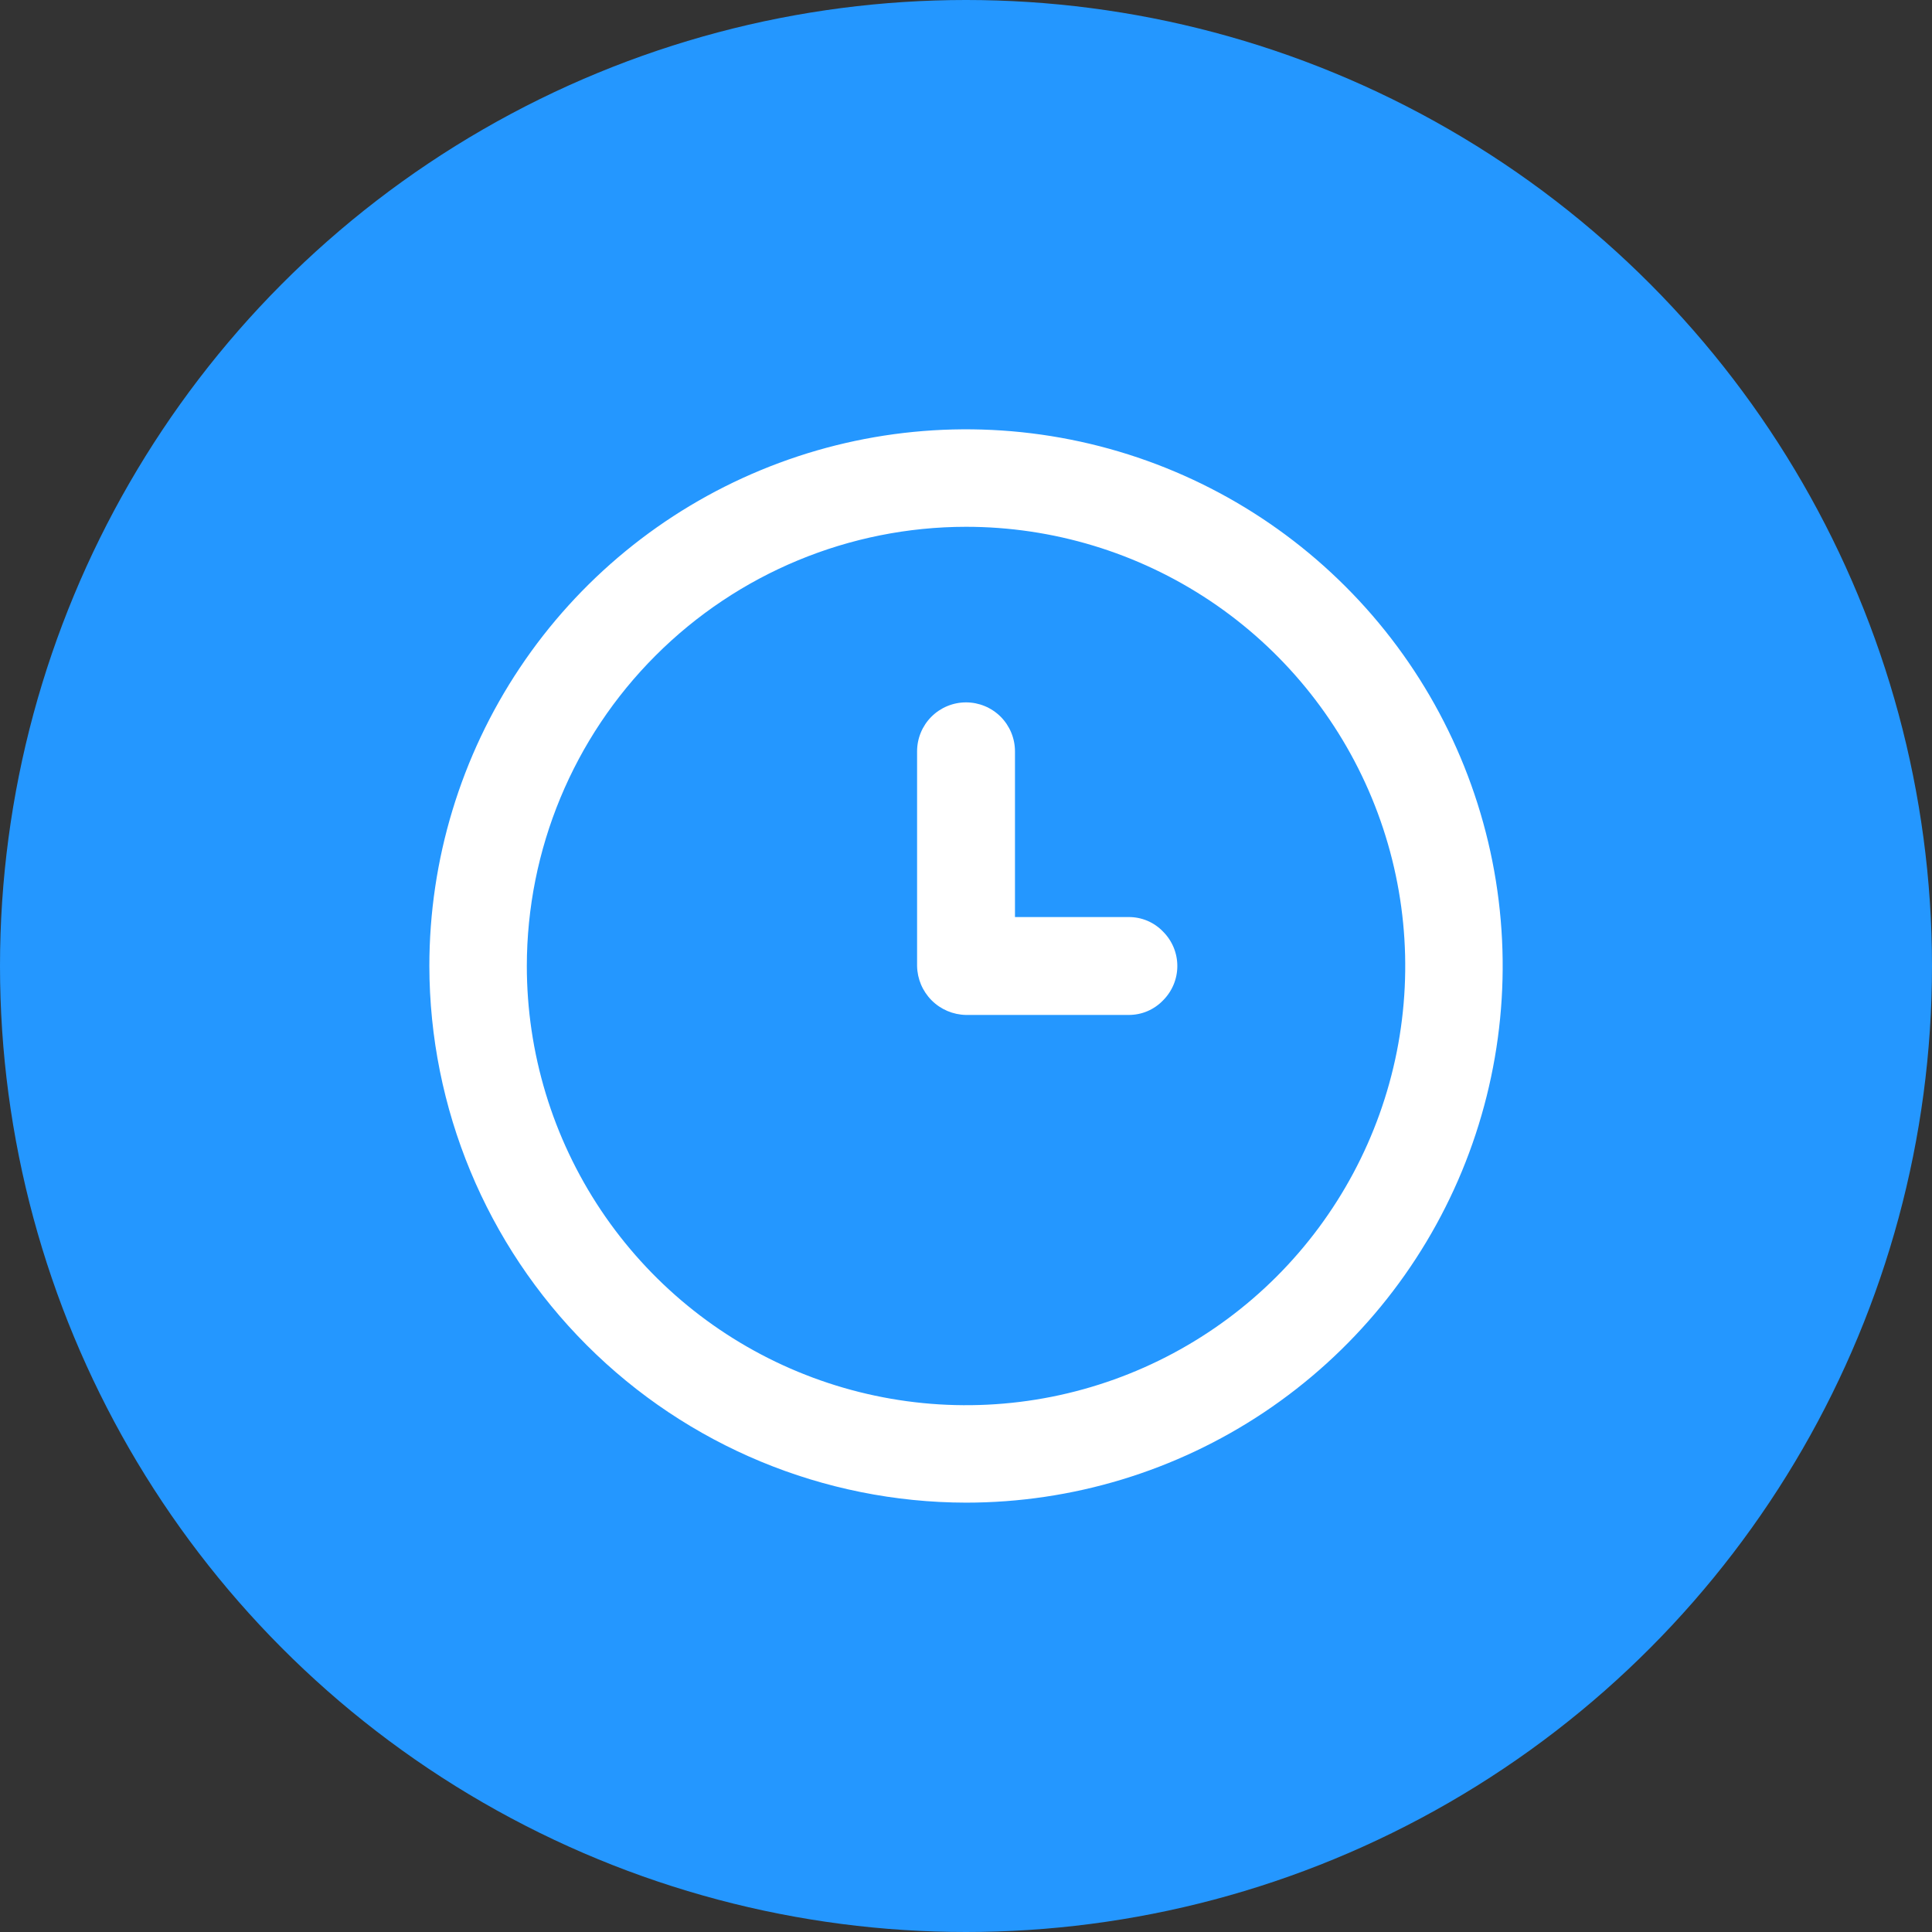 <svg width="60" height="60" viewBox="0 0 60 60" fill="none" xmlns="http://www.w3.org/2000/svg">
<rect x="0" y="0" width="60" height="60" fill="#333333" stroke="none"/>
<circle cx="30" cy="30" r="30" fill="#2497FF"/>
<g clip-path="url(#clip0_862_1998)">
<path d="M31.521 28.32V28.48H35.054C35.253 28.479 35.451 28.519 35.634 28.596C35.817 28.674 35.983 28.789 36.121 28.933C36.261 29.073 36.372 29.239 36.448 29.422C36.524 29.605 36.563 29.802 36.563 30C36.563 30.198 36.524 30.394 36.448 30.577C36.372 30.76 36.261 30.926 36.121 31.066C35.983 31.21 35.817 31.325 35.634 31.403C35.451 31.481 35.253 31.52 35.054 31.52H30.001C29.6 31.513 29.217 31.351 28.933 31.067C28.65 30.783 28.488 30.401 28.481 30V23.333C28.481 22.93 28.641 22.543 28.926 22.258C29.211 21.973 29.598 21.813 30.001 21.813C30.404 21.813 30.79 21.973 31.076 22.258C31.36 22.543 31.521 22.93 31.521 23.333V28.32ZM13.334 30C13.334 26.703 14.312 23.481 16.143 20.74C17.974 17.999 20.577 15.863 23.623 14.602C26.668 13.34 30.019 13.01 33.252 13.653C36.485 14.296 39.455 15.884 41.786 18.215C44.117 20.545 45.704 23.515 46.347 26.748C46.99 29.981 46.66 33.332 45.399 36.378C44.137 39.423 42.001 42.026 39.26 43.858C36.519 45.689 33.297 46.666 30.001 46.666C25.582 46.659 21.347 44.901 18.223 41.777C15.099 38.653 13.341 34.418 13.334 30ZM16.361 30C16.361 32.697 17.161 35.335 18.659 37.578C20.158 39.821 22.288 41.569 24.781 42.601C27.273 43.634 30.016 43.904 32.662 43.378C35.308 42.851 37.738 41.552 39.646 39.645C41.553 37.737 42.852 35.307 43.379 32.661C43.905 30.015 43.635 27.272 42.602 24.78C41.57 22.288 39.822 20.157 37.579 18.658C35.336 17.16 32.698 16.36 30.001 16.36C26.384 16.363 22.917 17.801 20.36 20.359C17.802 22.916 16.364 26.383 16.361 30Z" fill="white"/>
</g>
<defs>
<clipPath id="clip0_862_1998">
<rect width="40" height="40" fill="white" transform="translate(10 10)"/>
</clipPath>
</defs>
</svg>

